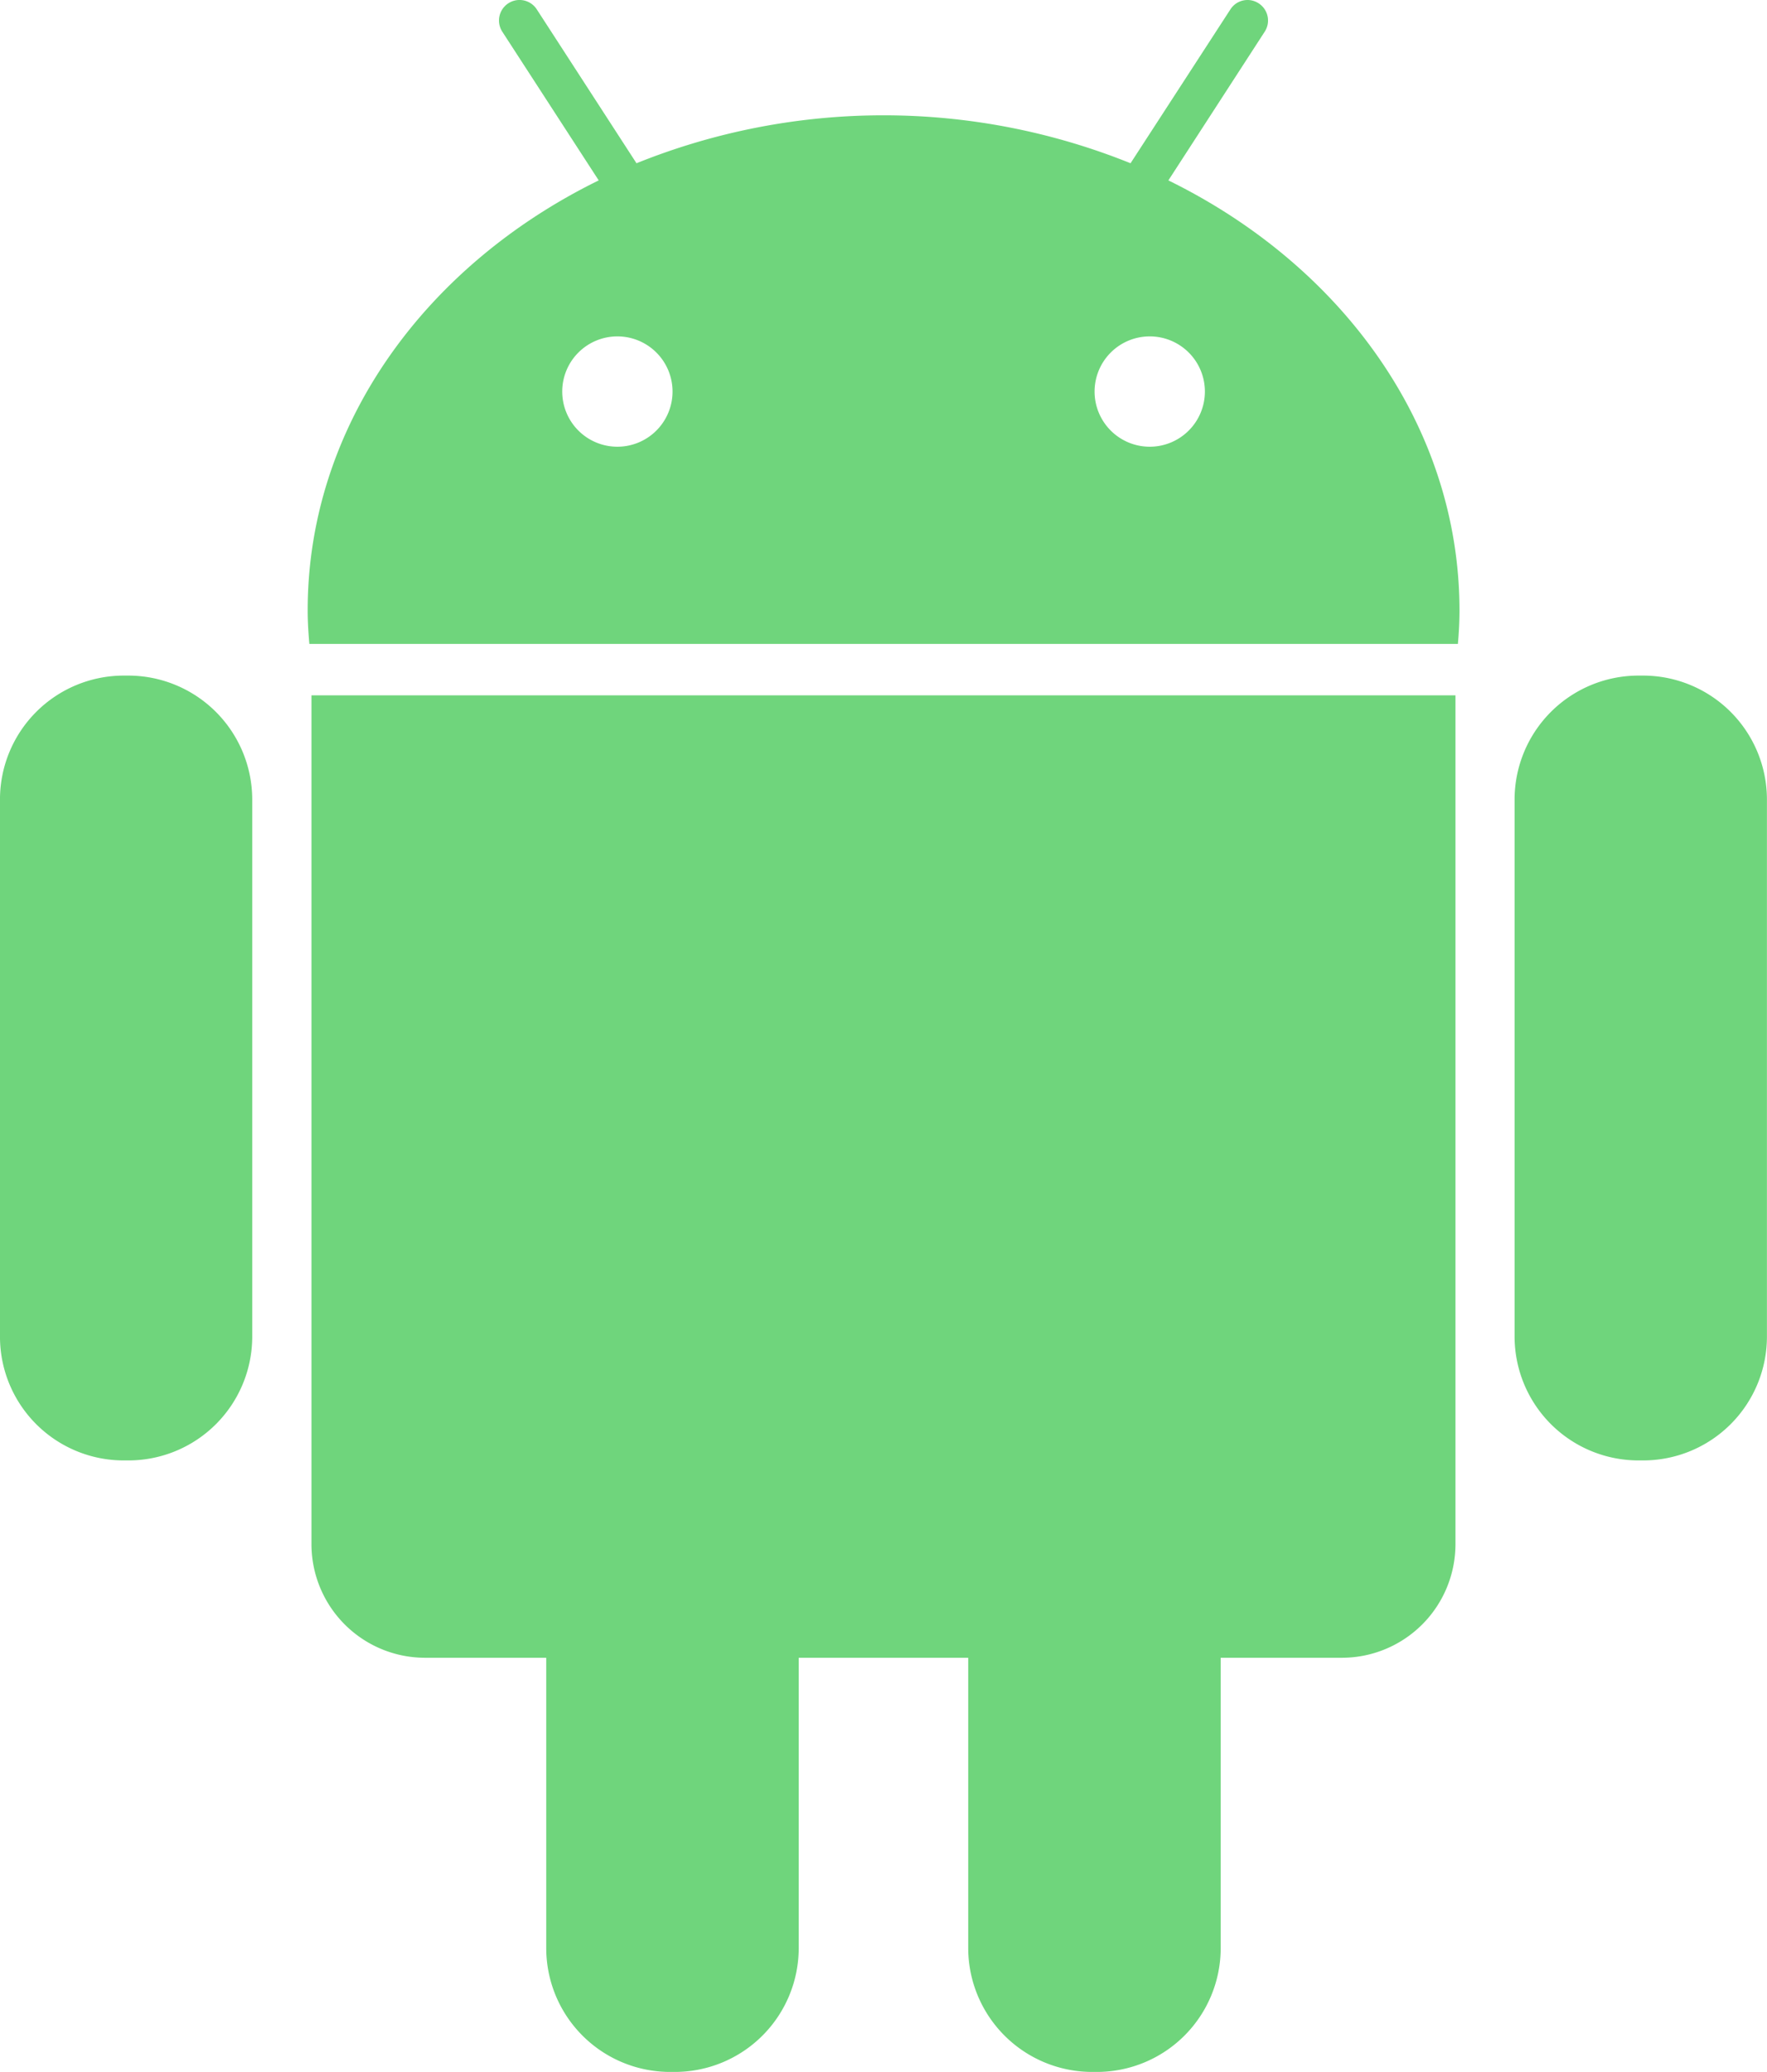 <svg xmlns="http://www.w3.org/2000/svg" width="98.77" height="115.794" viewBox="0 0 98.77 115.794"><defs><style>.a{isolation:isolate;}.b{fill:#6fd57c;}</style></defs><g class="a"><g transform="translate(0 0)"><path class="b" d="M44.333,164.715h-.3a6.922,6.922,0,0,0-6.9,6.9v30.054a6.916,6.916,0,0,0,6.9,6.908h.3a6.923,6.923,0,0,0,6.9-6.908V171.618A6.932,6.932,0,0,0,44.333,164.715Z" transform="translate(-37.134 -126.958)"/><path class="b" d="M113.085,216.979a6.352,6.352,0,0,0,6.344,6.334h6.779v16.233a6.924,6.924,0,0,0,6.9,6.913h.3a6.926,6.926,0,0,0,6.913-6.913V223.313h9.474v16.233a6.932,6.932,0,0,0,6.913,6.913H157a6.922,6.922,0,0,0,6.908-6.913V223.313h6.784a6.351,6.351,0,0,0,6.339-6.334V169.525H113.085Z" transform="translate(-95.675 -130.665)"/><path class="b" d="M160.269,10.082l5.385-8.312a1.143,1.143,0,0,0-.336-1.582,1.135,1.135,0,0,0-1.582.336l-5.582,8.6a36.912,36.912,0,0,0-27.616,0l-5.573-8.6a1.148,1.148,0,0,0-1.929,1.246l5.39,8.312c-9.716,4.762-16.268,13.736-16.268,24.031,0,.633.04,1.256.094,1.874h64.2c.054-.618.089-1.241.089-1.874C176.536,23.819,169.98,14.844,160.269,10.082ZM129.463,24.966a3.083,3.083,0,1,1,3.09-3.085A3.084,3.084,0,0,1,129.463,24.966Zm29.762,0a3.083,3.083,0,1,1,3.085-3.085A3.084,3.084,0,0,1,159.225,24.966Z" transform="translate(-94.96 0)"/><path class="b" d="M413.668,164.715h-.287a6.93,6.93,0,0,0-6.913,6.9v30.054a6.928,6.928,0,0,0,6.913,6.908h.292a6.92,6.92,0,0,0,6.9-6.908V171.618A6.926,6.926,0,0,0,413.668,164.715Z" transform="translate(-321.807 -126.958)"/></g></g></svg>